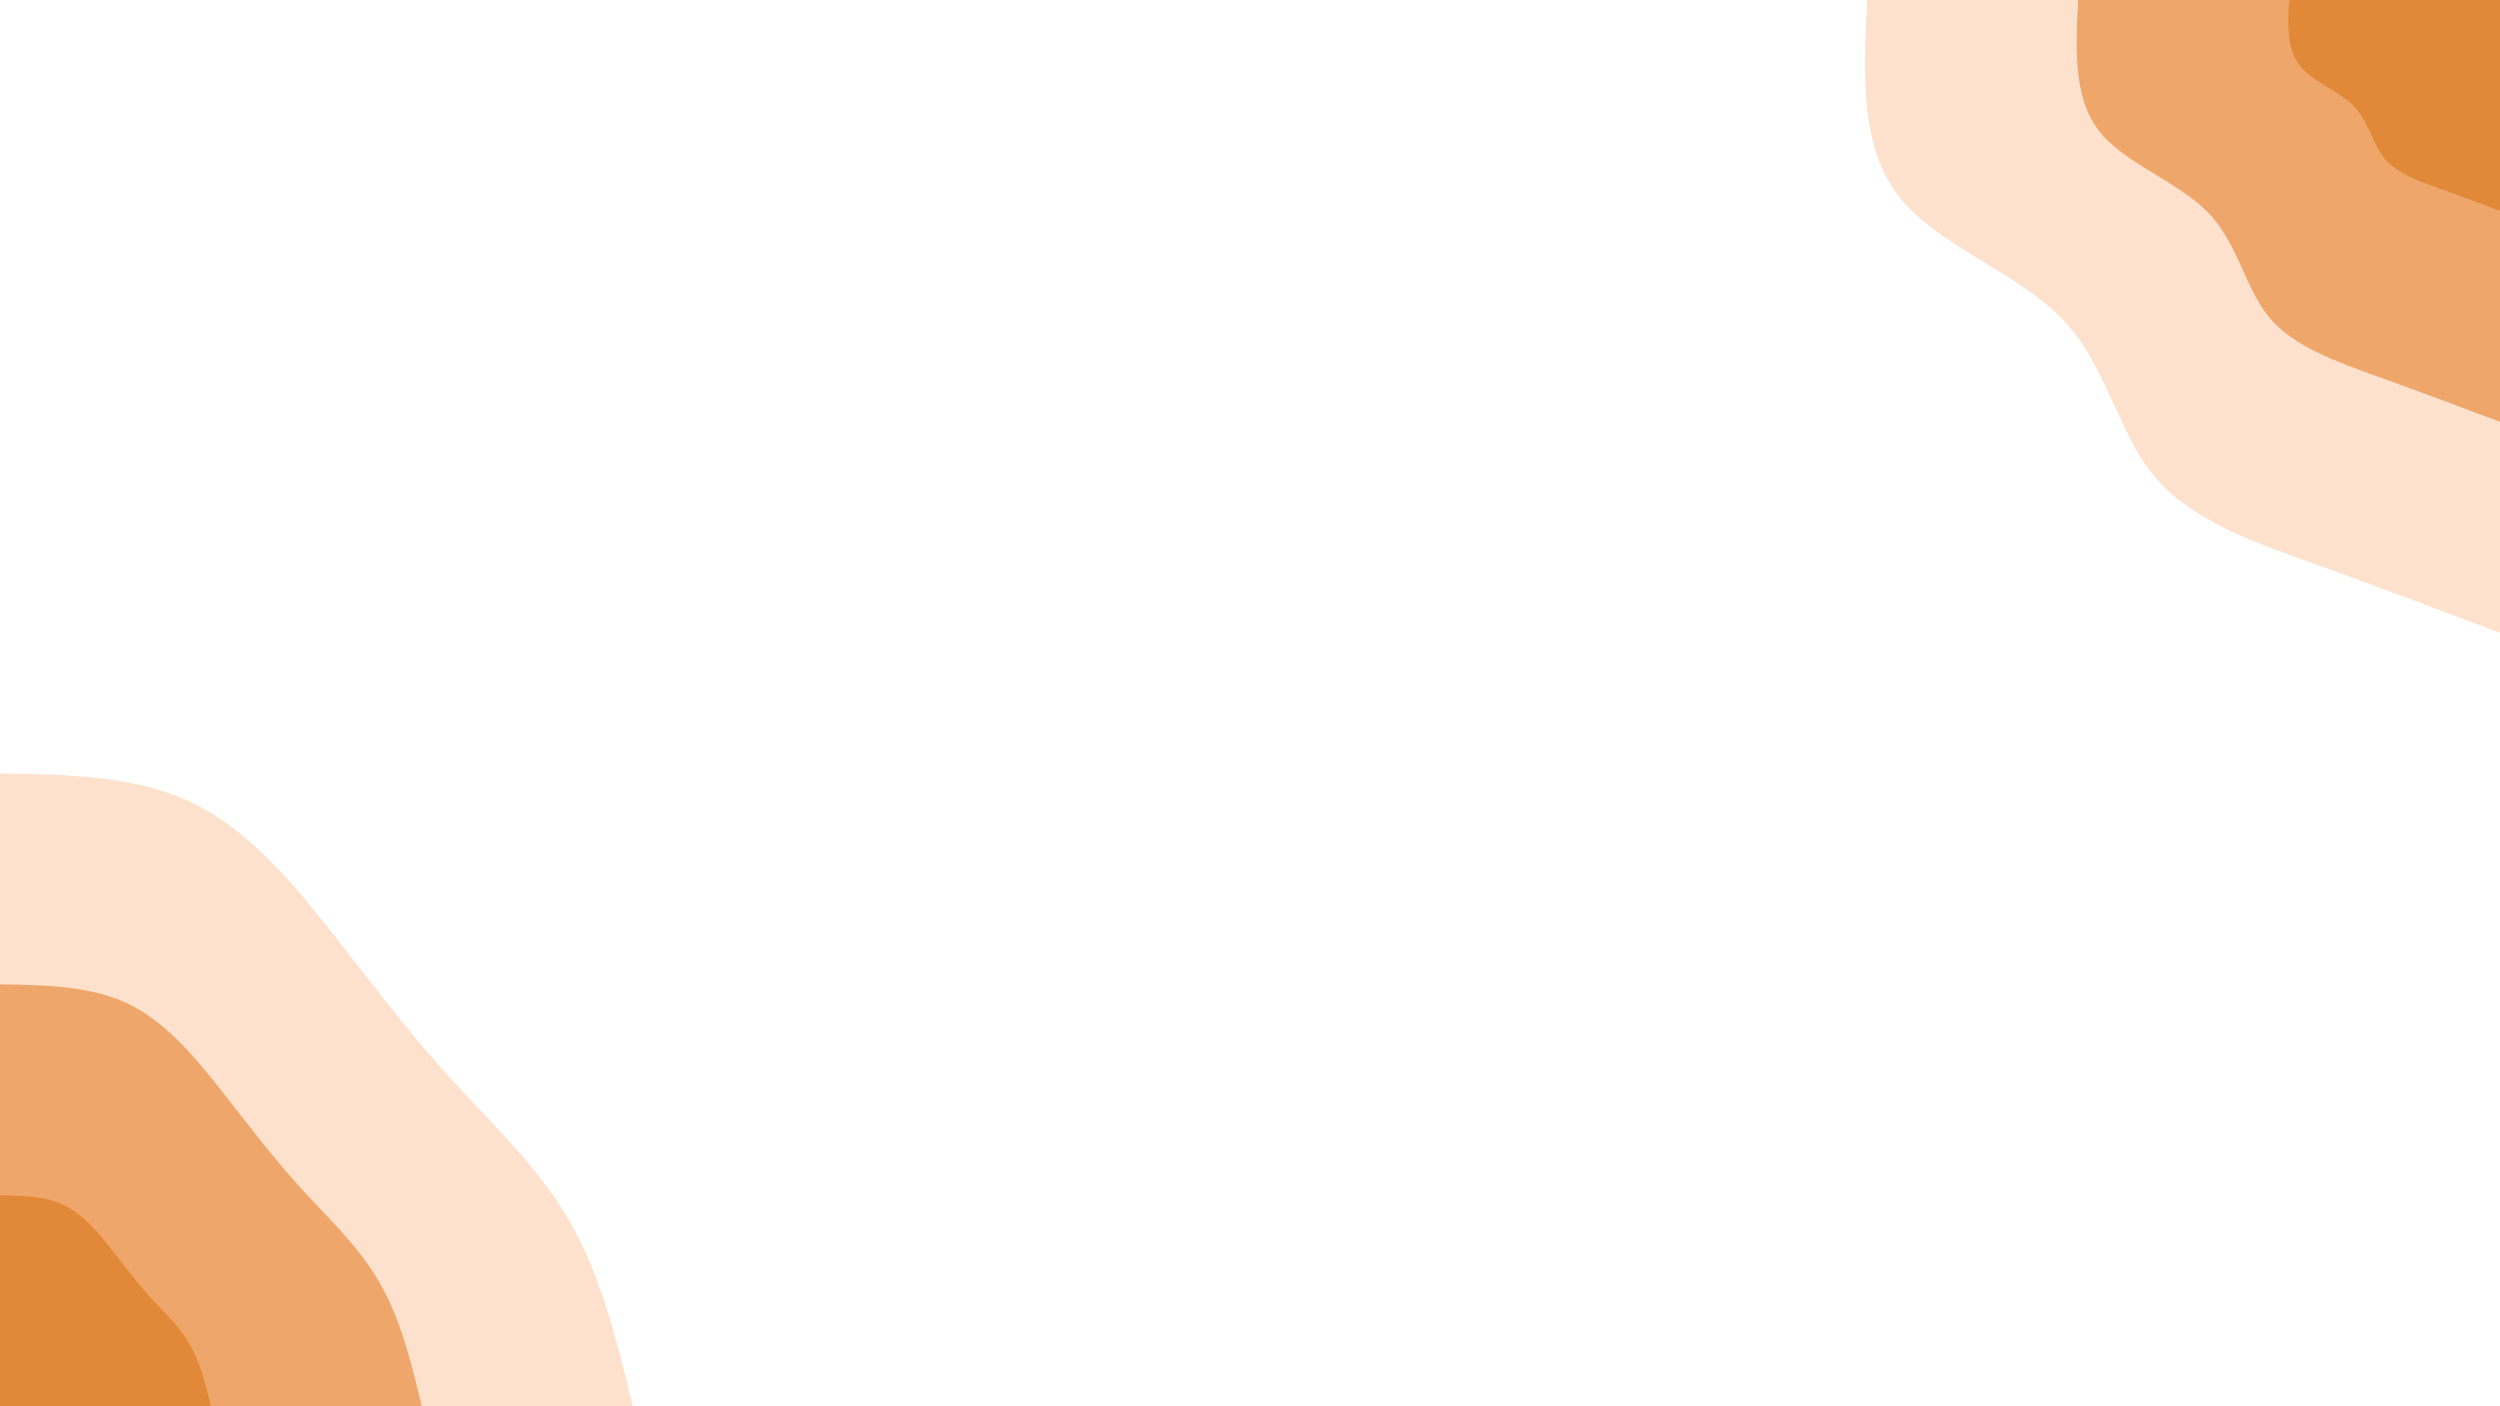 <svg id="visual" viewBox="0 0 960 540" width="960" height="540" xmlns="http://www.w3.org/2000/svg" xmlns:xlink="http://www.w3.org/1999/xlink" version="1.1"><rect x="0" y="0" width="960" height="540" fill="#ffffff"></rect><defs><linearGradient id="grad1_0" x1="43.8%" y1="0%" x2="100%" y2="100%"><stop offset="14.444%" stop-color="#e18939" stop-opacity="1"></stop><stop offset="85.556%" stop-color="#e18939" stop-opacity="1"></stop></linearGradient></defs><defs><linearGradient id="grad1_1" x1="43.8%" y1="0%" x2="100%" y2="100%"><stop offset="14.444%" stop-color="#e18939" stop-opacity="1"></stop><stop offset="85.556%" stop-color="#f8c39b" stop-opacity="1"></stop></linearGradient></defs><defs><linearGradient id="grad1_2" x1="43.8%" y1="0%" x2="100%" y2="100%"><stop offset="14.444%" stop-color="#ffffff" stop-opacity="1"></stop><stop offset="85.556%" stop-color="#f8c39b" stop-opacity="1"></stop></linearGradient></defs><defs><linearGradient id="grad2_0" x1="0%" y1="0%" x2="56.3%" y2="100%"><stop offset="14.444%" stop-color="#e18939" stop-opacity="1"></stop><stop offset="85.556%" stop-color="#e18939" stop-opacity="1"></stop></linearGradient></defs><defs><linearGradient id="grad2_1" x1="0%" y1="0%" x2="56.3%" y2="100%"><stop offset="14.444%" stop-color="#f8c39b" stop-opacity="1"></stop><stop offset="85.556%" stop-color="#e18939" stop-opacity="1"></stop></linearGradient></defs><defs><linearGradient id="grad2_2" x1="0%" y1="0%" x2="56.3%" y2="100%"><stop offset="14.444%" stop-color="#f8c39b" stop-opacity="1"></stop><stop offset="85.556%" stop-color="#ffffff" stop-opacity="1"></stop></linearGradient></defs><g transform="translate(960, 0)"><path d="M0 243C-23.3 234.2 -46.6 225.4 -70.5 216.8C-94.3 208.3 -118.7 199.9 -132.8 182.8C-147 165.8 -150.9 140.2 -168.3 122.3C-185.6 104.3 -216.4 94.2 -231.1 75.1C-245.8 56 -244.4 28 -243 0L0 0Z" fill="#fee1cc"></path><path d="M0 162C-15.5 156.1 -31.1 150.3 -47 144.6C-62.9 138.8 -79.1 133.2 -88.6 121.9C-98 110.5 -100.6 93.4 -112.2 81.5C-123.8 69.6 -144.3 62.8 -154.1 50.1C-163.9 37.3 -162.9 18.7 -162 0L0 0Z" fill="#eea66a"></path><path d="M0 81C-7.8 78.1 -15.5 75.1 -23.5 72.3C-31.4 69.4 -39.6 66.6 -44.3 60.9C-49 55.3 -50.3 46.7 -56.1 40.8C-61.9 34.8 -72.1 31.4 -77 25C-81.9 18.7 -81.5 9.3 -81 0L0 0Z" fill="#e18939"></path></g><g transform="translate(0, 540)"><path d="M0 -243C26.5 -242.6 53 -242.2 75.1 -231.1C97.2 -220 114.8 -198.1 129.9 -178.8C145 -159.5 157.7 -142.6 173.1 -125.8C188.5 -108.9 206.6 -92 218.7 -71.1C230.8 -50.1 236.9 -25.1 243 0L0 0Z" fill="#fee1cc"></path><path d="M0 -162C17.7 -161.7 35.4 -161.5 50.1 -154.1C64.8 -146.7 76.5 -132.1 86.6 -119.2C96.7 -106.3 105.2 -95.1 115.4 -83.9C125.7 -72.6 137.8 -61.4 145.8 -47.4C153.9 -33.4 157.9 -16.7 162 0L0 0Z" fill="#eea66a"></path><path d="M0 -81C8.8 -80.9 17.7 -80.7 25 -77C32.4 -73.3 38.3 -66 43.3 -59.6C48.3 -53.2 52.6 -47.5 57.7 -41.9C62.8 -36.3 68.9 -30.7 72.9 -23.7C76.9 -16.7 79 -8.4 81 0L0 0Z" fill="#e18939"></path></g></svg>